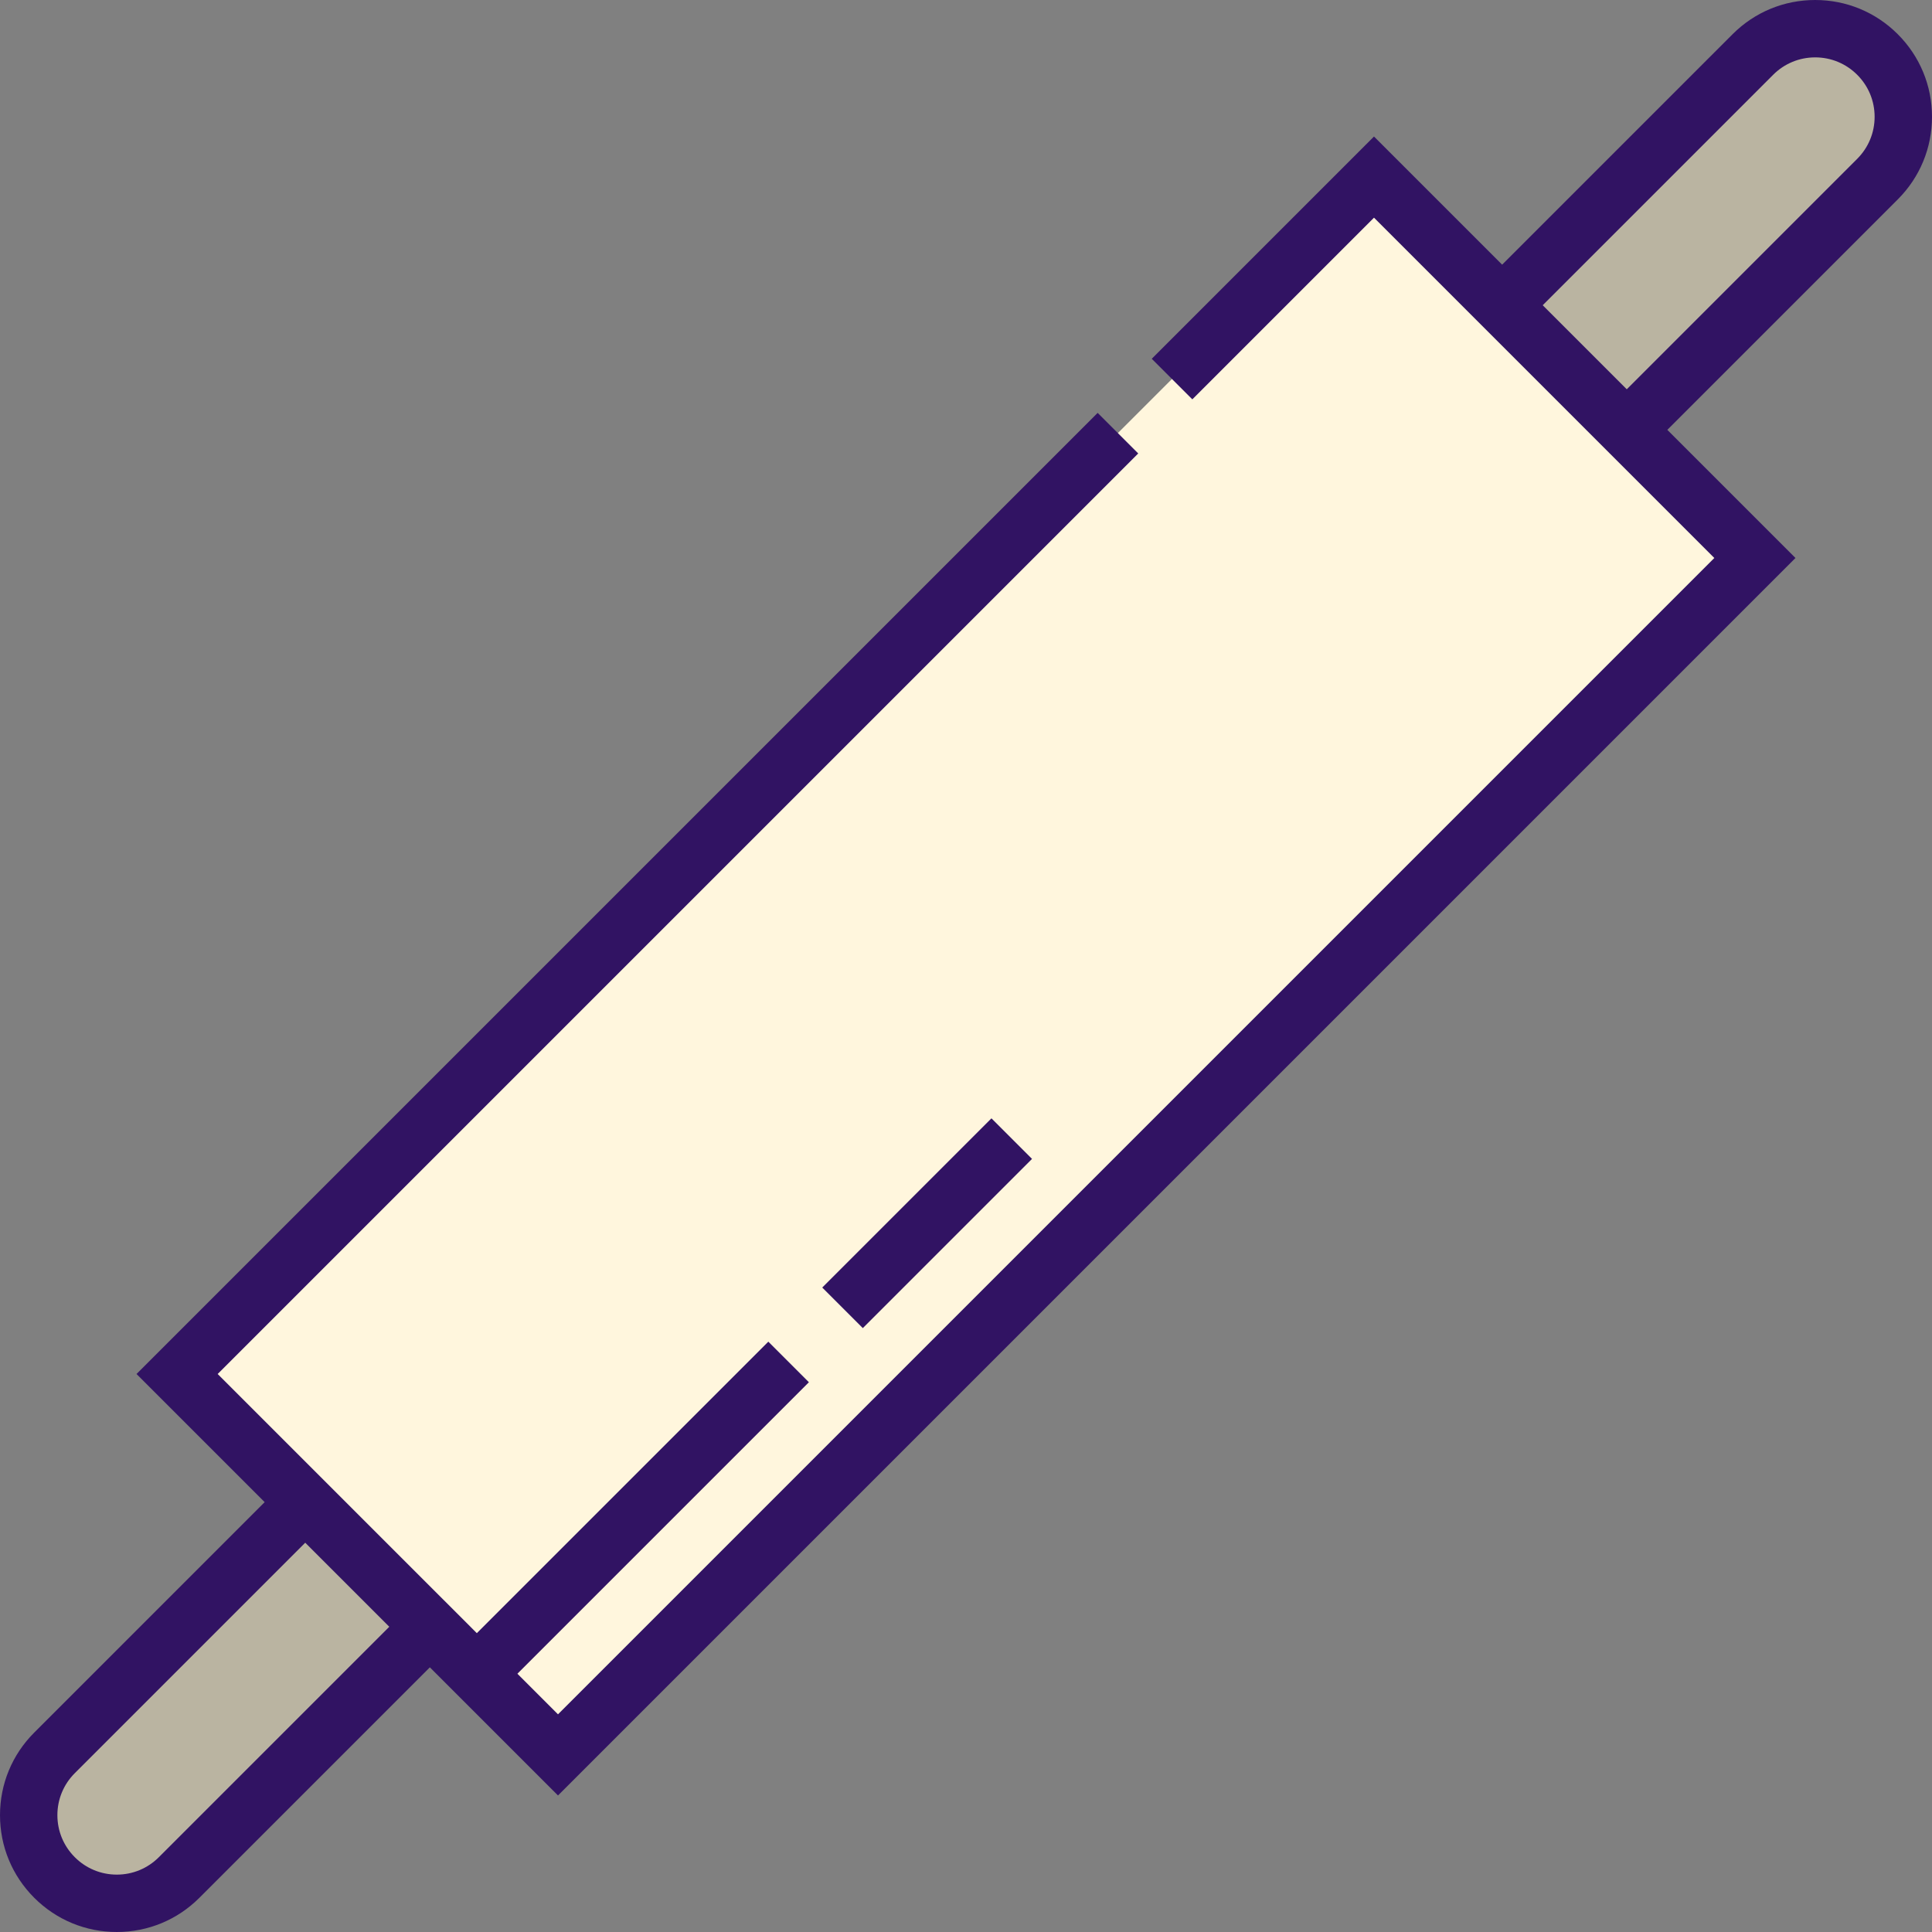 <?xml version="1.0" encoding="iso-8859-1"?>
<!-- Uploaded to: SVG Repo, www.svgrepo.com, Generator: SVG Repo Mixer Tools -->
<svg version="1.1" id="Layer_1" xmlns="http://www.w3.org/2000/svg" xmlns:xlink="http://www.w3.org/1999/xlink" 
	 viewBox="0 0 512.001 512.001" xml:space="preserve">
<rect x="0" y="0" width="512.001" height="512.001" fill="#808080" stroke="none"/>
<rect x="184.618" y="31.722" transform="matrix(0.707 0.707 -0.707 0.707 256.002 -106.032)" style="fill:#FFF6DD;" width="142.751" height="448.568"/>
<g>
	<path style="fill:#BAB4A1;" d="M80.889,398.083l-66.445,66.448c-9.12,9.119-9.12,23.905,0.002,33.025
		c9.116,9.121,23.905,9.121,33.021,0.001l66.453-66.449L80.889,398.083z"/>
	<path style="fill:#BAB4A1;" d="M398.081,80.89l66.449-66.447c9.118-9.12,23.903-9.119,33.025,0.001
		c9.122,9.119,9.122,23.905,0,33.024l-66.447,66.449L398.081,80.89z"/>
</g>
<g>
	<path style="fill:#311363;" d="M512,30.956c0-8.269-3.222-16.043-9.069-21.889C497.083,3.22,489.308,0,481.04,0
		c-8.268,0-16.042,3.22-21.888,9.066l-61.072,61.071L364.125,36.18l-58.898,58.899l10.753,10.752l48.144-48.146l90.187,90.189
		L147.875,454.313l-10.755-10.755l77.247-77.248l-10.753-10.752l-77.247,77.247l-1.695-1.695l0.002-0.002l-19.809-19.805
		l-47.178-47.179l243.956-243.953l-10.754-10.752L36.181,364.123l33.957,33.958l-61.07,61.073c-5.848,5.847-9.067,13.62-9.067,21.89
		c0.001,8.268,3.222,16.043,9.067,21.888c5.846,5.849,13.619,9.069,21.889,9.069c0.001,0,0.001,0,0.001,0
		c8.268,0,16.042-3.221,21.886-9.066l61.076-61.072l33.957,33.958l327.94-327.945l-33.957-33.958l61.071-61.072
		C508.78,46.999,512,39.226,512,30.956z M42.091,492.182c-2.973,2.973-6.927,4.612-11.132,4.612c-4.207,0-8.161-1.638-11.135-4.615
		c-2.976-2.974-4.616-6.93-4.616-11.137s1.638-8.161,4.614-11.135l61.069-61.072l12.051,12.05l10.224,10.225L42.091,492.182z
		 M492.179,42.093l-61.07,61.072L408.834,80.89l61.073-61.071c2.974-2.974,6.927-4.612,11.133-4.612s8.163,1.638,11.139,4.615
		c2.976,2.974,4.615,6.928,4.615,11.134C496.794,35.162,495.154,39.117,492.179,42.093z"/>
	
		<rect x="214.052" y="316.572" transform="matrix(0.707 -0.707 0.707 0.707 -157.244 268.73)" style="fill:#311363;" width="63.422" height="15.207"/>
</g>
</svg>